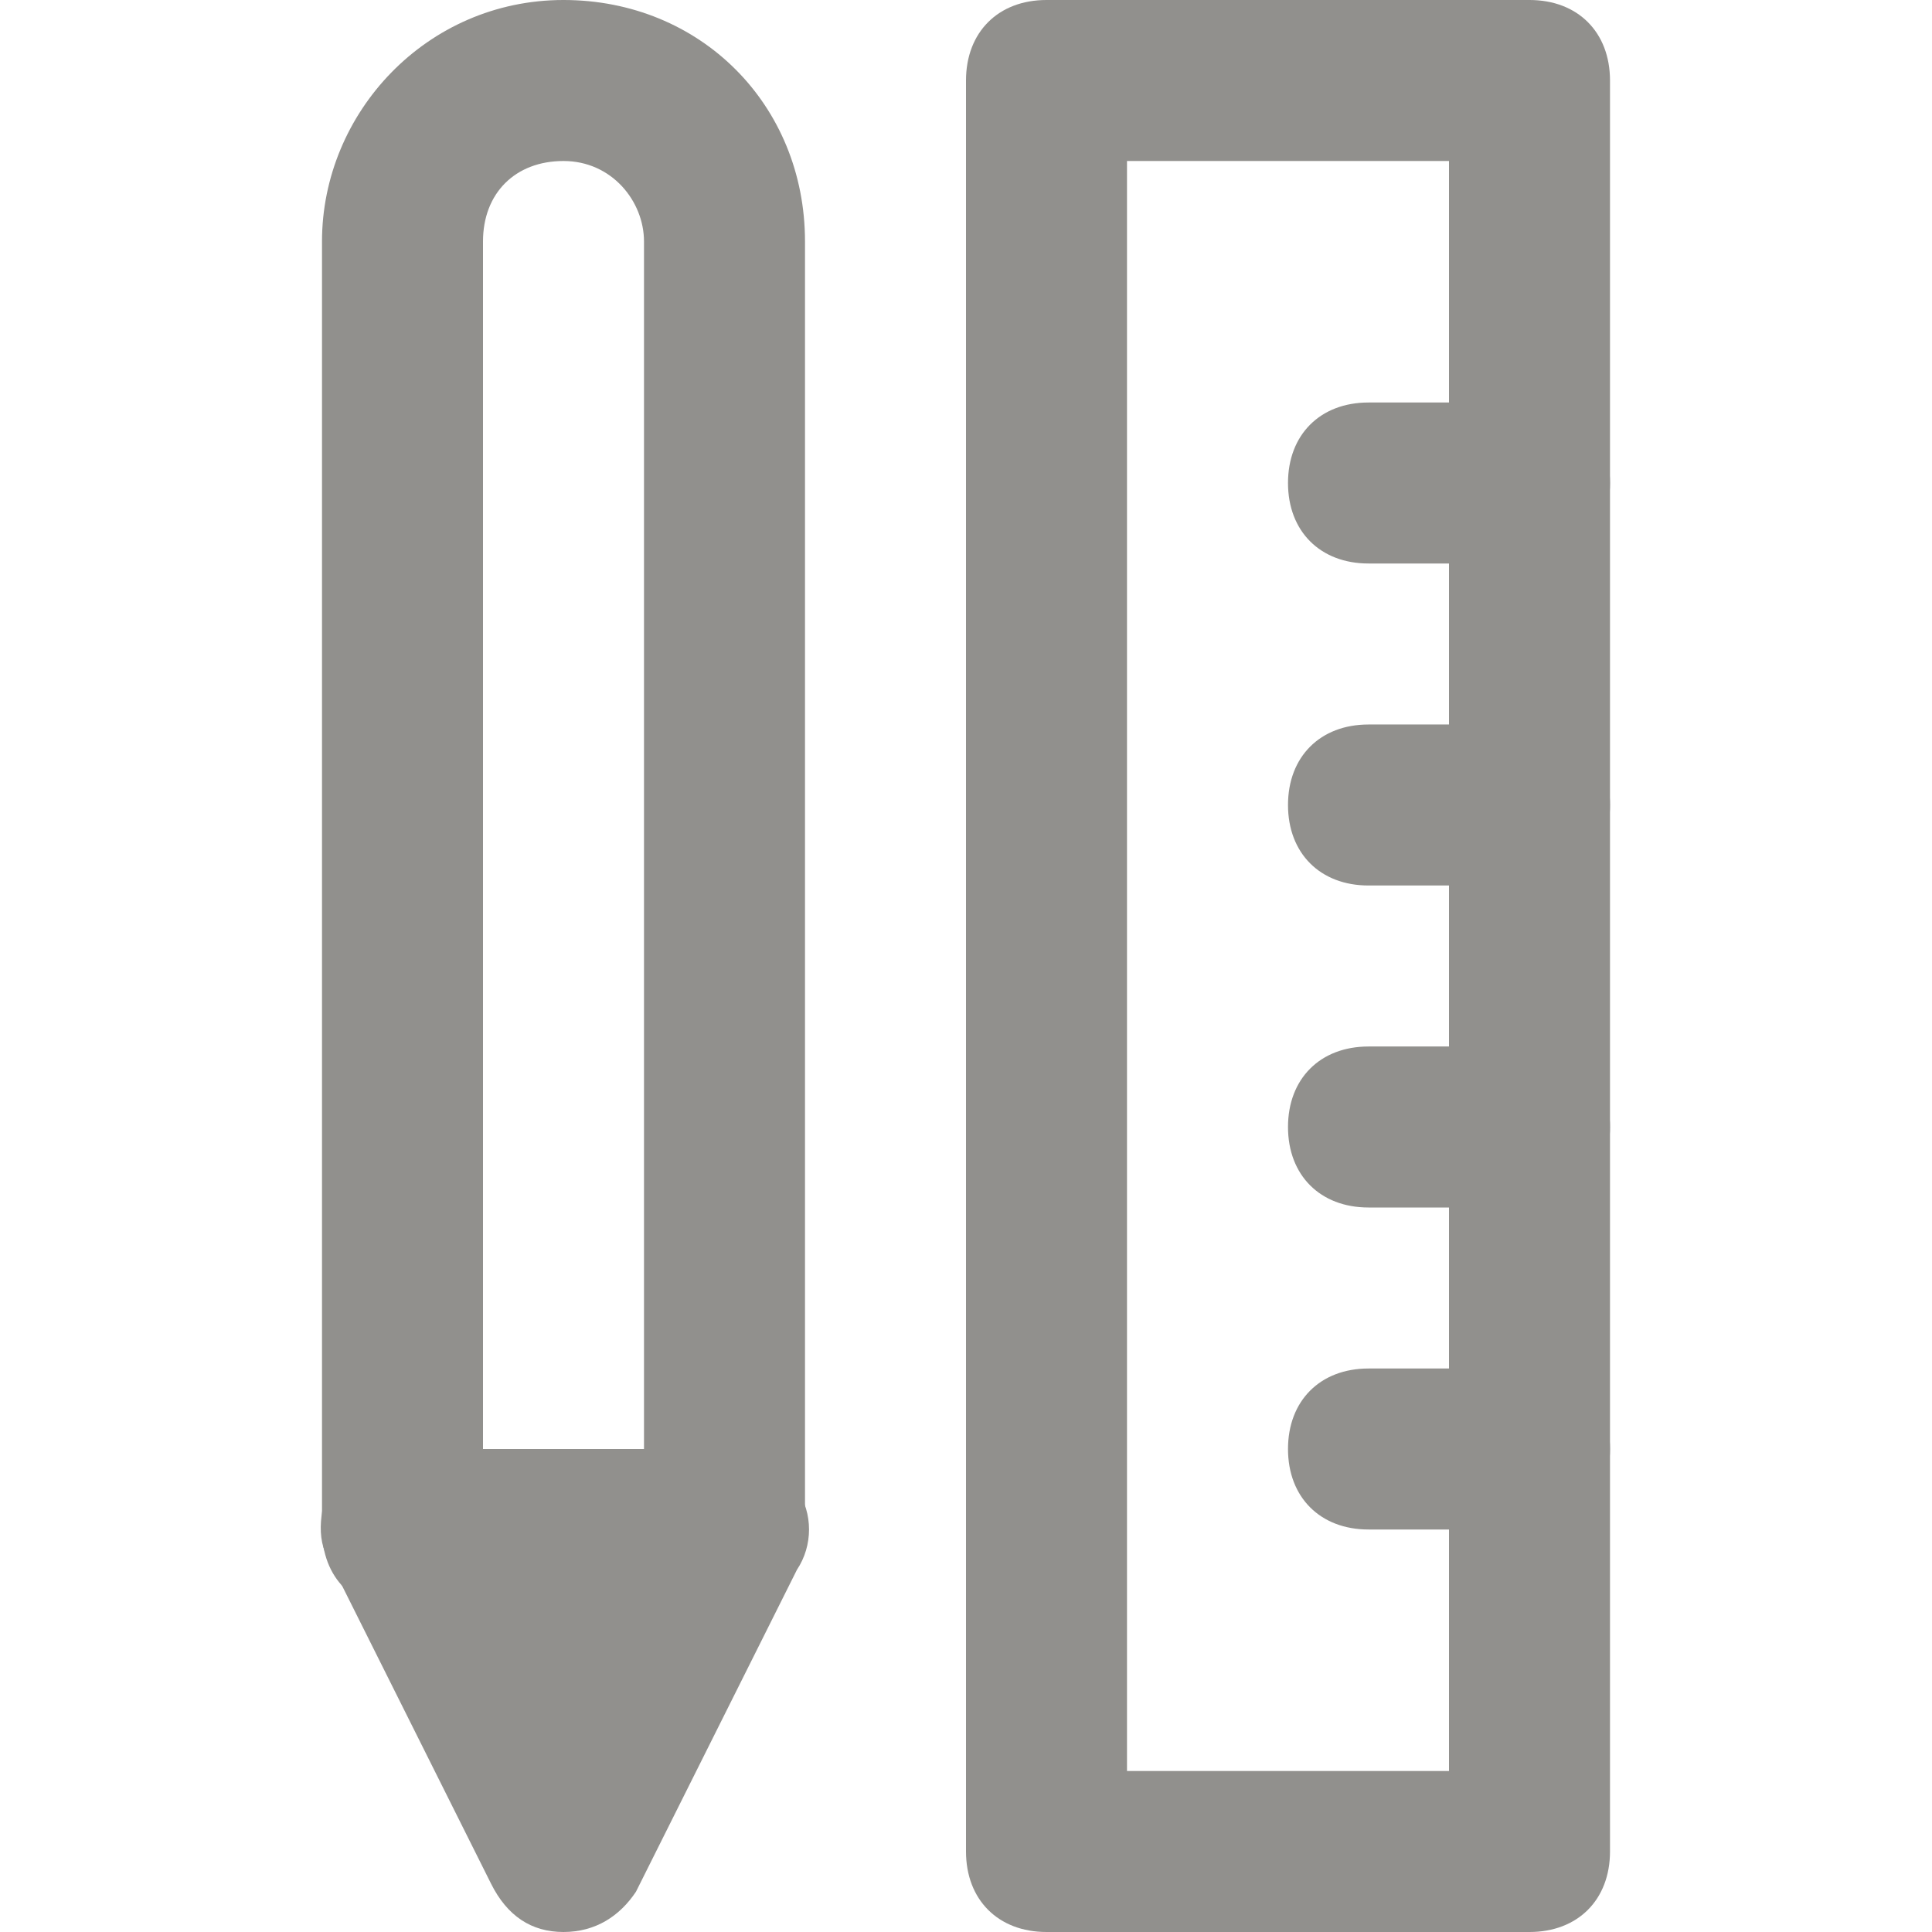 <!-- Generated by IcoMoon.io -->
<svg version="1.1" xmlns="http://www.w3.org/2000/svg" width="280" height="280" viewBox="0 0 280 280">
<title>mi-pencil-ruler</title>
<path fill="#91908d" d="M105 221.667h-46.667l23.333 46.667z"></path>
<path fill="#91908d" d="M81.667 280c-4.667 0-8.167-2.333-10.5-7l-23.333-46.667c-2.333-3.5-1.167-8.167 0-11.667 2.333-2.333 7-4.667 10.5-4.667h46.667c3.5 0 8.167 2.333 10.5 5.833s2.333 8.167 0 11.667l-23.333 46.667c-2.333 3.5-5.833 5.833-10.5 5.833zM77 233.333l4.667 9.333 4.667-9.333h-9.333z"></path>
<path fill="#91908d" d="M105 233.333h-46.667c-7 0-11.667-4.667-11.667-11.667v-186.667c0-18.667 15.167-35 35-35s35 15.167 35 35v186.667c0 7-4.667 11.667-11.667 11.667zM70 210h23.333v-175c0-5.833-4.667-11.667-11.667-11.667s-11.667 4.667-11.667 11.667v175z"></path>
<path fill="#91908d" d="M221.667 280h-70c-7 0-11.667-4.667-11.667-11.667v-256.667c0-7 4.667-11.667 11.667-11.667h70c7 0 11.667 4.667 11.667 11.667v256.667c0 7-4.667 11.667-11.667 11.667zM163.333 256.667h46.667v-233.333h-46.667v233.333z"></path>
<path fill="#91908d" d="M221.667 81.667h-23.333c-7 0-11.667-4.667-11.667-11.667s4.667-11.667 11.667-11.667h23.333c7 0 11.667 4.667 11.667 11.667s-4.667 11.667-11.667 11.667z"></path>
<path fill="#91908d" d="M221.667 128.333h-23.333c-7 0-11.667-4.667-11.667-11.667s4.667-11.667 11.667-11.667h23.333c7 0 11.667 4.667 11.667 11.667s-4.667 11.667-11.667 11.667z"></path>
<path fill="#91908d" d="M221.667 175h-23.333c-7 0-11.667-4.667-11.667-11.667s4.667-11.667 11.667-11.667h23.333c7 0 11.667 4.667 11.667 11.667s-4.667 11.667-11.667 11.667z"></path>
<path fill="#91908d" d="M221.667 221.667h-23.333c-7 0-11.667-4.667-11.667-11.667s4.667-11.667 11.667-11.667h23.333c7 0 11.667 4.667 11.667 11.667s-4.667 11.667-11.667 11.667z"></path>
</svg>
